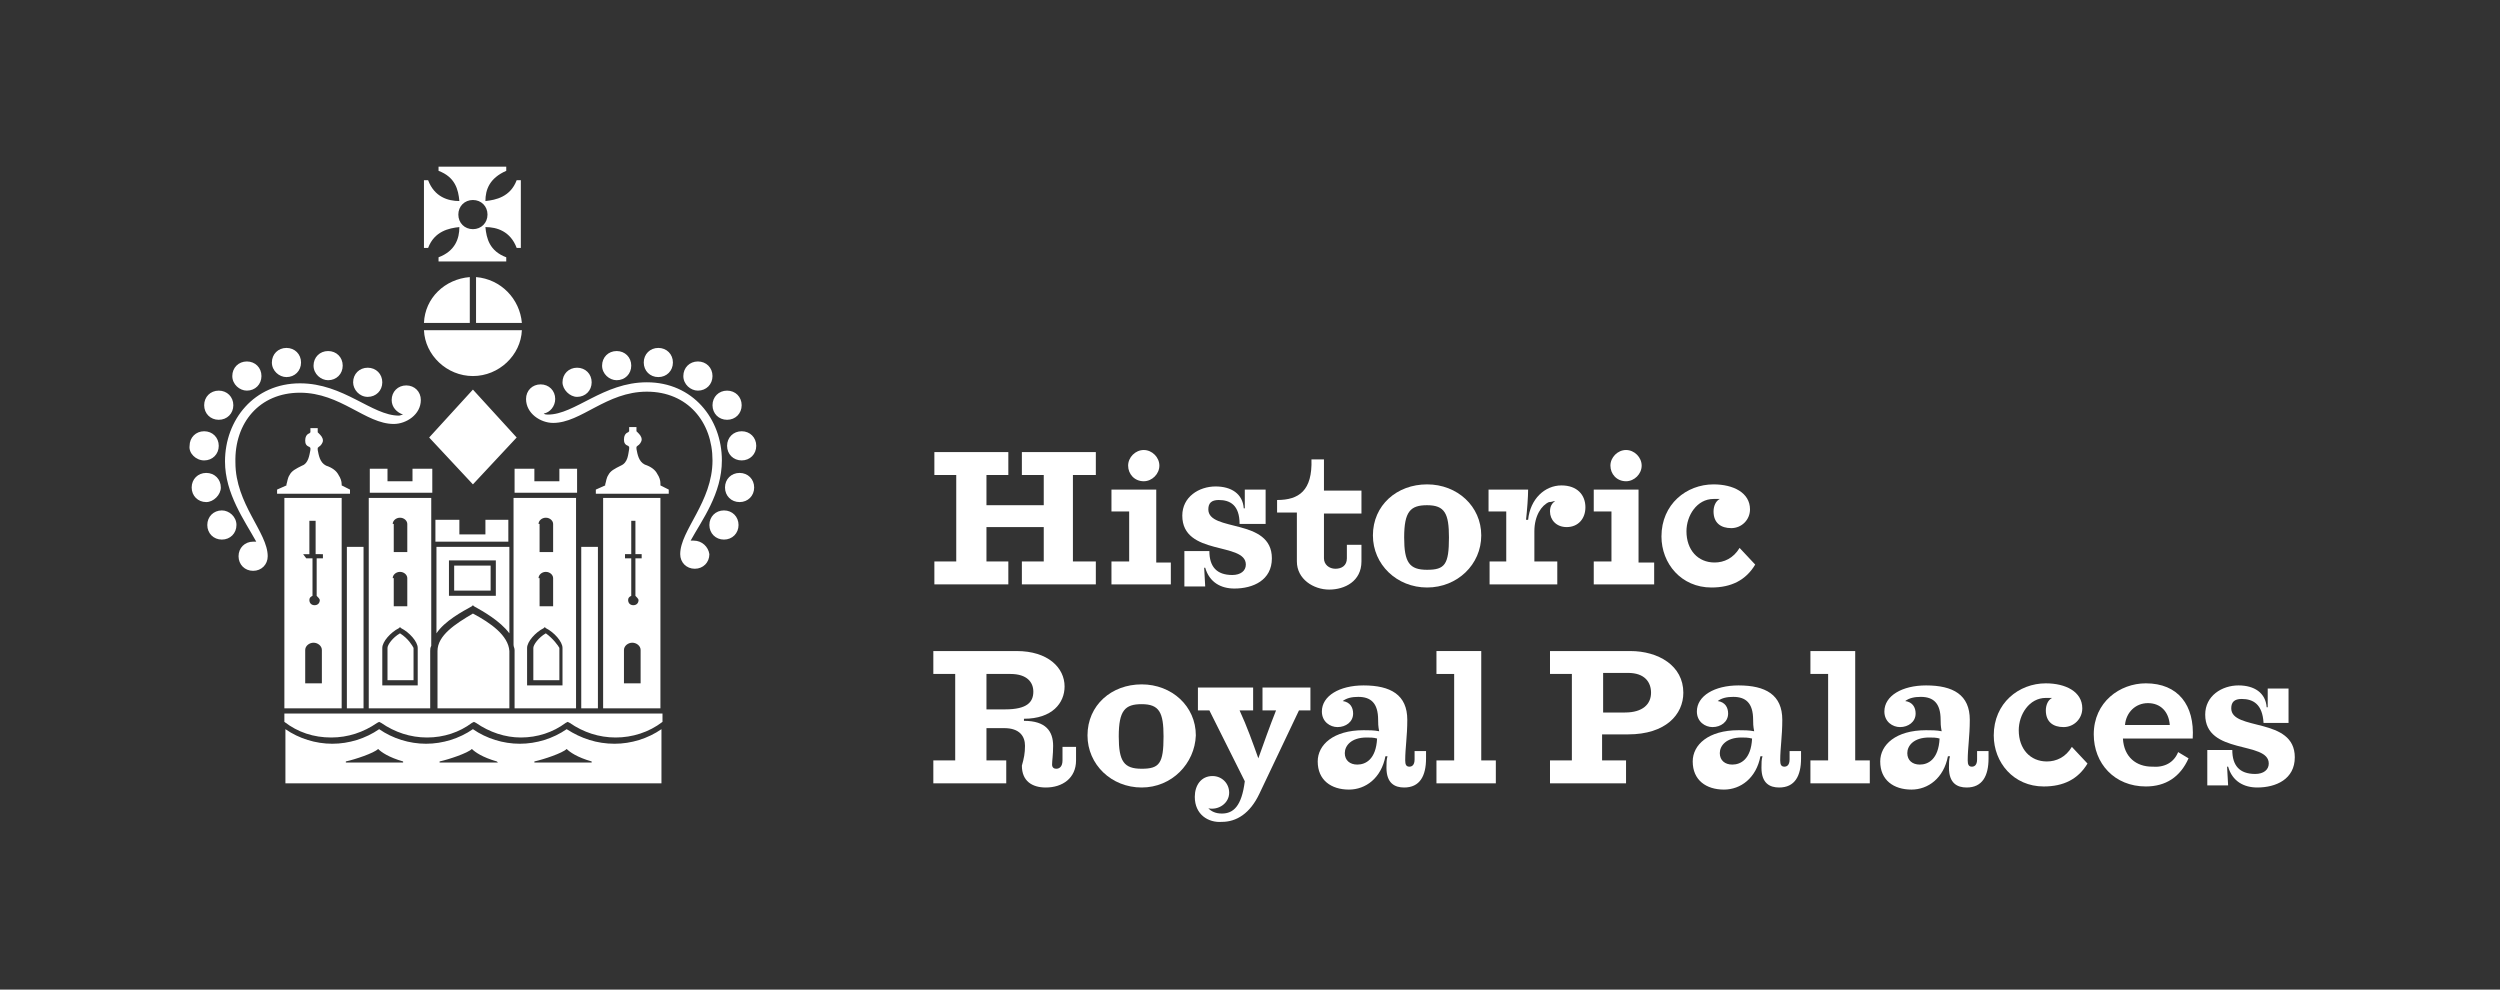 <?xml version="1.0" encoding="utf-8"?>
<!-- Generator: Adobe Illustrator 19.2.1, SVG Export Plug-In . SVG Version: 6.00 Build 0)  -->
<svg version="1.1" id="Layer_1" xmlns="http://www.w3.org/2000/svg" xmlns:xlink="http://www.w3.org/1999/xlink" x="0px" y="0px"
	 viewBox="0 0 240 95" style="enable-background:new 0 0 240 95;" xml:space="preserve">
<rect x="0" y="0" width="240" height="95" fill="#333333" stroke="none"/>
<style type="text/css">
	.st0{fill:#FFFFFF;}
</style>
<g>
	<path class="st0" d="M94.7,53.9h2.1v2.2h-7.1v-2.2h2.1v-8.3h-2.1v-2.2h7.1v2.2h-2.1v2.9h5.5v-2.9h-2.1v-2.2h7.1v2.2h-2.2v8.3h2.2
		v2.2h-7.1v-2.2h2.1v-3.3h-5.5V53.9z"/>
	<path class="st0" d="M112.4,53.9v2.2h-5.7v-2.2h1.7v-4.8h-1.7V47h4.3v7H112.4z M109.8,46.2c-0.9,0-1.5-0.7-1.5-1.5
		c0-0.8,0.7-1.5,1.5-1.5c0.8,0,1.5,0.7,1.5,1.5C111.3,45.5,110.6,46.2,109.8,46.2z"/>
	<path class="st0" d="M117,48c-0.7,0-1,0.3-1,0.9c0,2.2,6.1,0.8,6.1,4.7c0,2.1-1.8,2.9-3.6,2.9c-1.3,0-2.4-0.6-2.8-2h-0.1l0.1,1.8
		h-2v-3.4h2.4c0,1.5,0.7,2.3,2.2,2.3c0.8,0,1.3-0.4,1.3-1c0-2.2-6.1-0.8-6.1-4.7c0-1.8,1.6-2.8,3.2-2.8c1.5,0,2.6,0.7,2.7,2.1h0.1
		c0-0.6,0-1.2,0-1.8h2v3.3H119C119,48.5,118.1,48,117,48z"/>
	<path class="st0" d="M124.5,53.9v-4.7h-1.9v-1.2c2.1,0,3.4-0.9,3.3-3.9h1.2v3h3.6v2.2h-3.6v4.3c0,0.6,0.5,1,1.1,1
		c0.6,0,1.1-0.3,1.1-1v-1.3h1.4v1.6c0,1.9-1.6,2.7-3.1,2.7S124.5,55.6,124.5,53.9z"/>
	<path class="st0" d="M137,56.4c-2.9,0-5.2-2.2-5.2-5c0-2.9,2.3-4.9,5.2-4.9c2.9,0,5.2,2.1,5.2,4.9C142.2,54.2,139.9,56.4,137,56.4z
		 M137,54.7c1.7,0,2.1-0.5,2.1-3.1c0-2.3-0.4-3.1-2.1-3.1c-1.6,0-2.2,0.6-2.2,3.1C134.8,54,135.3,54.7,137,54.7z"/>
	<path class="st0" d="M149.9,46.6c1.5,0,2.3,0.9,2.3,2.1c0,1.1-0.7,1.9-1.8,1.9c-1,0-1.6-0.7-1.6-1.5c0-0.5,0.2-0.8,0.5-1
		c-0.2,0-0.3,0.1-0.6,0.1c-0.7,0.3-1.4,1.3-1.4,2.8v2.9h2.2v2.2H143v-2.2h1.6v-4.8h-1.7V47h3.8c0,0.7-0.1,2-0.2,2.9h0.2
		C146.9,47.9,148.3,46.6,149.9,46.6z"/>
	<path class="st0" d="M158.8,53.9v2.2H153v-2.2h1.7v-4.8H153V47h4.3v7H158.8z M156.1,46.2c-0.9,0-1.5-0.7-1.5-1.5
		c0-0.8,0.7-1.5,1.5-1.5c0.8,0,1.5,0.7,1.5,1.5C157.6,45.5,156.9,46.2,156.1,46.2z"/>
	<path class="st0" d="M164.5,47.9c-1.6,0-2.6,1.6-2.6,3.1c0,1.8,1.1,3,2.7,3c0.9,0,1.8-0.4,2.4-1.4l1.5,1.6
		c-0.9,1.5-2.3,2.2-4.2,2.2c-2.9,0-4.8-2.3-4.8-4.9c0-3.1,2.4-5,5-5c1.9,0,3.5,0.8,3.5,2.4c0,1-0.8,1.8-1.8,1.8
		c-1,0-1.7-0.5-1.7-1.6c0-0.5,0.2-1,0.6-1.2C164.9,47.9,164.8,47.9,164.5,47.9z"/>
	<path class="st0" d="M98.4,71.6c0-0.9-0.5-1.7-2-1.7h-1.7V73h1.9v2.2h-7V73h2.1v-8.3h-2.1v-2.2h8c3,0,4.6,1.6,4.6,3.4
		c0,1.6-1.2,3.1-3.9,3.1v0.2c2.1,0,2.8,1,2.8,2.4c0,0.9-0.1,1.4-0.1,1.8c0,0.3,0.2,0.4,0.4,0.4c0.3,0,0.6-0.2,0.6-0.8v-1.3h1.3v1.3
		c0,1.7-1.3,2.6-2.9,2.6c-1.3,0-2.3-0.6-2.3-2.1C98.3,72.8,98.4,72.3,98.4,71.6z M94.7,64.7v3.4h1.8c2.1,0,2.7-0.7,2.7-1.7
		c0-0.9-0.6-1.7-2.2-1.7H94.7z"/>
	<path class="st0" d="M109.6,75.6c-2.9,0-5.2-2.2-5.2-5c0-2.9,2.3-4.9,5.2-4.9c2.9,0,5.2,2.1,5.2,4.9
		C114.7,73.3,112.5,75.6,109.6,75.6z M109.6,73.8c1.7,0,2.1-0.5,2.1-3.1c0-2.3-0.4-3.1-2.1-3.1c-1.6,0-2.2,0.6-2.2,3.1
		C107.4,73.1,107.9,73.8,109.6,73.8z"/>
	<path class="st0" d="M114.7,76.5c0-1.1,0.6-2,1.7-2c0.9,0,1.6,0.7,1.6,1.6c0,1-1,1.7-2,1.5c0.3,0.3,0.7,0.5,1.3,0.5
		c1.1,0,1.9-0.7,2.2-3.1l-3.4-6.8h-1.1v-2.2h5.3v2.2h-1.3c0.7,1.5,1.3,3.2,1.8,4.6c0.5-1.4,1.1-3.1,1.7-4.6h-1.3v-2.2h4.6v2.2h-1.1
		l-3.8,8c-0.9,1.9-2.2,2.7-3.6,2.7C116,79,114.7,78.2,114.7,76.5z"/>
	<path class="st0" d="M132.3,69.1c0-1.6-0.7-2.2-1.9-2.2c-0.6,0-1.1,0.1-1.5,0.4c0.7,0.1,1,0.6,1,1.2c0,0.8-0.7,1.3-1.5,1.3
		c-0.7,0-1.5-0.5-1.5-1.5c0-1.5,1.7-2.5,4-2.5c2.6,0,4.2,0.9,4.2,3.3c0,1.6-0.2,2.7-0.2,3.9c0,0.4,0.1,0.6,0.4,0.6
		c0.2,0,0.5-0.1,0.5-0.7v-0.8h1.1v0.7c0,1.7-0.6,2.8-2.1,2.8c-0.9,0-1.7-0.4-1.7-1.9c0-0.4,0-0.8,0.1-1.1h-0.2
		c-0.4,2.1-1.9,3.2-3.5,3.2c-1.7,0-3-0.9-3-2.7c0-1.6,1.5-3,4.4-3c0.5,0,1,0,1.5,0.1C132.3,69.7,132.3,69.4,132.3,69.1z M131.2,70.8
		c-1.5,0-2.1,0.8-2.1,1.5c0,0.7,0.5,1.1,1.2,1.1c0.8,0,1.8-0.5,1.9-2.5C131.9,70.8,131.5,70.8,131.2,70.8z"/>
	<path class="st0" d="M143.6,73v2.2h-5.7V73h1.7v-8.3h-1.7v-2.2h4.3V73H143.6z"/>
	<path class="st0" d="M148.8,75.2V73h2.1v-8.3h-2.1v-2.2h7.7c2.7,0,5.1,1.4,5.1,4c0,2.1-1.7,4-5.3,4h-2.5V73h2.3v2.2H148.8z
		 M153.9,64.7v3.7h2.1c1.7,0,2.5-0.8,2.5-1.9c0-1-0.6-1.9-2.2-1.9H153.9z"/>
	<path class="st0" d="M168.3,69.1c0-1.6-0.7-2.2-1.9-2.2c-0.6,0-1.1,0.1-1.5,0.4c0.7,0.1,1,0.6,1,1.2c0,0.8-0.7,1.3-1.5,1.3
		c-0.7,0-1.5-0.5-1.5-1.5c0-1.5,1.7-2.5,4-2.5c2.6,0,4.2,0.9,4.2,3.3c0,1.6-0.2,2.7-0.2,3.9c0,0.4,0.1,0.6,0.4,0.6
		c0.2,0,0.5-0.1,0.5-0.7v-0.8h1.1v0.7c0,1.7-0.6,2.8-2.1,2.8c-0.9,0-1.7-0.4-1.7-1.9c0-0.4,0-0.8,0.1-1.1h-0.2
		c-0.4,2.1-1.9,3.2-3.5,3.2c-1.7,0-3-0.9-3-2.7c0-1.6,1.5-3,4.4-3c0.5,0,1,0,1.5,0.1C168.3,69.7,168.3,69.4,168.3,69.1z M167.2,70.8
		c-1.5,0-2.1,0.8-2.1,1.5c0,0.7,0.5,1.1,1.2,1.1c0.8,0,1.8-0.5,1.9-2.5C167.8,70.8,167.5,70.8,167.2,70.8z"/>
	<path class="st0" d="M179.5,73v2.2h-5.7V73h1.7v-8.3h-1.7v-2.2h4.3V73H179.5z"/>
	<path class="st0" d="M186.3,69.1c0-1.6-0.7-2.2-1.9-2.2c-0.6,0-1.1,0.1-1.5,0.4c0.7,0.1,1,0.6,1,1.2c0,0.8-0.7,1.3-1.5,1.3
		c-0.7,0-1.5-0.5-1.5-1.5c0-1.5,1.7-2.5,4-2.5c2.6,0,4.2,0.9,4.2,3.3c0,1.6-0.2,2.7-0.2,3.9c0,0.4,0.1,0.6,0.4,0.6
		c0.2,0,0.5-0.1,0.5-0.7v-0.8h1.1v0.7c0,1.7-0.6,2.8-2.1,2.8c-0.9,0-1.7-0.4-1.7-1.9c0-0.4,0-0.8,0.1-1.1h-0.2
		c-0.4,2.1-1.9,3.2-3.5,3.2c-1.7,0-3-0.9-3-2.7c0-1.6,1.5-3,4.4-3c0.5,0,1,0,1.5,0.1C186.3,69.7,186.3,69.4,186.3,69.1z M185.2,70.8
		c-1.5,0-2.1,0.8-2.1,1.5c0,0.7,0.5,1.1,1.2,1.1c0.8,0,1.8-0.5,1.9-2.5C185.9,70.8,185.5,70.8,185.2,70.8z"/>
	<path class="st0" d="M196.4,67c-1.6,0-2.6,1.6-2.6,3.1c0,1.8,1.1,3,2.7,3c0.9,0,1.8-0.4,2.4-1.4l1.5,1.6c-0.9,1.5-2.3,2.2-4.2,2.2
		c-2.9,0-4.8-2.3-4.8-4.9c0-3.1,2.4-5,5-5c1.9,0,3.5,0.8,3.5,2.4c0,1-0.8,1.8-1.8,1.8c-1,0-1.7-0.5-1.7-1.6c0-0.5,0.2-1,0.6-1.2
		C196.8,67,196.7,67,196.4,67z"/>
	<path class="st0" d="M209.1,72.2l1,0.6c-0.8,1.8-2.2,2.7-4.1,2.7c-3,0-5-2.2-5-5c0-3.1,2.5-4.9,5-4.9c3.1,0,4.7,2.1,4.5,5.3h-6.7
		c0.1,1.8,1.3,2.7,2.8,2.7C207.8,73.7,208.7,73.2,209.1,72.2z M206.2,67.5c-1.2,0-2.1,0.9-2.2,2.1h4.3
		C208.2,68.3,207.4,67.5,206.2,67.5z"/>
	<path class="st0" d="M215.2,67.1c-0.7,0-1,0.3-1,0.9c0,2.2,6.1,0.8,6.1,4.7c0,2.1-1.8,2.9-3.6,2.9c-1.3,0-2.4-0.6-2.8-2h-0.1
		l0.1,1.8h-2V72h2.4c0,1.5,0.7,2.3,2.2,2.3c0.8,0,1.3-0.4,1.3-1c0-2.2-6.1-0.8-6.1-4.7c0-1.8,1.6-2.8,3.2-2.8c1.5,0,2.6,0.7,2.7,2.1
		h0.1c0-0.6,0-1.2,0-1.8h2v3.3h-2.4C217.2,67.6,216.3,67.1,215.2,67.1z"/>
</g>
<g>
	<g>
		<path class="st0" d="M45.4,37.4L41.2,42l4.2,4.5l4.2-4.5L45.4,37.4z M44.1,21.8c0,1.1-0.4,2.3-2,2.9v0.4h6.5v-0.4
			c-1.6-0.6-1.9-1.8-2-2.9c1.1,0,2.4,0.4,3,2h0.4v-6.5h-0.4c-0.6,1.6-2,1.9-3,2c0-1.1,0.4-2.2,2-2.9v-0.4h-6.5v0.4
			c1.6,0.6,1.9,1.8,2,2.9c-1.1,0-2.4-0.4-3-2h-0.4v6.5h0.4C41.7,22.2,43.1,21.9,44.1,21.8z M45.4,19.2c0.8,0,1.4,0.6,1.4,1.4
			c0,0.8-0.6,1.4-1.4,1.4c-0.8,0-1.4-0.6-1.4-1.4C44,19.8,44.6,19.2,45.4,19.2z M21.2,46.8c0-0.8-0.6-1.4-1.4-1.4
			c-0.8,0-1.4,0.6-1.4,1.4c0,0.8,0.6,1.4,1.4,1.4C20.5,48.2,21.2,47.5,21.2,46.8z M21.3,49c-0.8,0-1.4,0.6-1.4,1.4s0.6,1.4,1.4,1.4
			s1.4-0.6,1.4-1.4S22,49,21.3,49z M28.8,37.7c3.9,0,6.3,3,9,3c1.2,0,2.6-0.9,2.6-2.3c0-0.8-0.6-1.4-1.4-1.4c-0.8,0-1.4,0.6-1.4,1.4
			c0,0.7,0.5,1.2,1.1,1.4c-0.1,0-0.3,0.1-0.4,0.1c-2.6,0-5.3-3.1-9.5-3.1c-4.4,0-7.2,3.5-7.2,7.5c0,3.1,1.9,5.7,3,7.7
			c-0.1,0-0.2,0-0.3,0c-0.8,0-1.4,0.6-1.4,1.4s0.6,1.4,1.4,1.4c0.8,0,1.4-0.6,1.4-1.4c0-2.3-3.1-5-3.1-9
			C22.5,40.6,24.9,37.7,28.8,37.7z M19.6,44.2c0.8,0,1.4-0.6,1.4-1.4c0-0.8-0.6-1.4-1.4-1.4c-0.8,0-1.4,0.6-1.4,1.4
			C18.1,43.5,18.8,44.2,19.6,44.2z M21,40.3c0.8,0,1.4-0.6,1.4-1.4c0-0.8-0.6-1.4-1.4-1.4c-0.8,0-1.4,0.6-1.4,1.4
			C19.6,39.7,20.2,40.3,21,40.3z M23.7,37.5c0.8,0,1.4-0.6,1.4-1.4c0-0.8-0.6-1.4-1.4-1.4c-0.8,0-1.4,0.6-1.4,1.4
			C22.3,36.9,23,37.5,23.7,37.5z M27.5,36.2c0.8,0,1.4-0.6,1.4-1.4c0-0.8-0.6-1.4-1.4-1.4c-0.8,0-1.4,0.6-1.4,1.4
			C26.1,35.6,26.8,36.2,27.5,36.2z M31.5,36.5c0.8,0,1.4-0.6,1.4-1.4s-0.6-1.4-1.4-1.4c-0.8,0-1.4,0.6-1.4,1.4S30.8,36.5,31.5,36.5z
			 M35.3,38.1c0.8,0,1.4-0.6,1.4-1.4c0-0.8-0.6-1.4-1.4-1.4c-0.8,0-1.4,0.6-1.4,1.4C33.9,37.4,34.5,38.1,35.3,38.1z M71,45.4
			c-0.8,0-1.4,0.6-1.4,1.4c0,0.8,0.6,1.4,1.4,1.4c0.8,0,1.4-0.6,1.4-1.4S71.8,45.4,71,45.4z M69.5,49c-0.8,0-1.4,0.6-1.4,1.4
			c0,0.8,0.6,1.4,1.4,1.4c0.8,0,1.4-0.6,1.4-1.4S70.3,49,69.5,49z M66.6,51.9c-0.1,0-0.2,0-0.3,0c1.1-2,3-4.5,3-7.7
			c0-4-2.8-7.5-7.2-7.5c-4.2,0-6.9,3.1-9.5,3.1c-0.1,0-0.3,0-0.4-0.1c0.6-0.1,1.1-0.7,1.1-1.4c0-0.8-0.6-1.4-1.4-1.4
			c-0.8,0-1.4,0.6-1.4,1.4c0,1.4,1.4,2.3,2.6,2.3c2.7,0,5.1-3,9-3c3.9,0,6.3,2.9,6.3,6.6c0,4-3.1,6.7-3.1,9c0,0.8,0.6,1.4,1.4,1.4
			c0.8,0,1.4-0.6,1.4-1.4C68,52.5,67.4,51.9,66.6,51.9z M71.2,41.4c-0.8,0-1.4,0.6-1.4,1.4c0,0.8,0.6,1.4,1.4,1.4
			c0.8,0,1.4-0.6,1.4-1.4C72.6,42,72,41.4,71.2,41.4z M69.8,40.3c0.8,0,1.4-0.6,1.4-1.4c0-0.8-0.6-1.4-1.4-1.4
			c-0.8,0-1.4,0.6-1.4,1.4C68.4,39.7,69,40.3,69.8,40.3z M67,37.5c0.8,0,1.4-0.6,1.4-1.4c0-0.8-0.6-1.4-1.4-1.4
			c-0.8,0-1.4,0.6-1.4,1.4C65.6,36.9,66.3,37.5,67,37.5z M63.2,36.2c0.8,0,1.4-0.6,1.4-1.4c0-0.8-0.6-1.4-1.4-1.4
			c-0.8,0-1.4,0.6-1.4,1.4C61.8,35.6,62.4,36.2,63.2,36.2z M59.2,36.5c0.8,0,1.4-0.6,1.4-1.4s-0.6-1.4-1.4-1.4
			c-0.8,0-1.4,0.6-1.4,1.4S58.5,36.5,59.2,36.5z M55.4,38.1c0.8,0,1.4-0.6,1.4-1.4c0-0.8-0.6-1.4-1.4-1.4c-0.8,0-1.4,0.6-1.4,1.4
			C54,37.4,54.7,38.1,55.4,38.1z M45.4,36.1c2.5,0,4.6-2,4.7-4.4h-9.4C40.8,34.1,42.9,36.1,45.4,36.1z M45.7,26.6V31h4.4
			C49.9,28.7,48.1,26.8,45.7,26.6z M45.1,26.6c-2.4,0.2-4.3,2-4.4,4.4h4.4V26.6z M45.4,58.9c-1.7,1-3.4,2.1-3.4,3.6V68h6.9v-5.5
			C48.8,61,47.1,59.8,45.4,58.9z M38.4,60.8c-0.7,0.4-1.2,1.1-1.2,1.4v3.1h2.5v-3.1C39.6,62,39.2,61.3,38.4,60.8z M63.4,46.4
			c0-0.3-0.1-0.6-0.3-0.9c-0.2-0.4-0.6-0.7-1.2-0.9c-0.6-0.3-0.7-1-0.8-1.5l0-0.2l0.1-0.1c0.2-0.1,0.4-0.4,0.4-0.6
			c0-0.3-0.2-0.5-0.4-0.7l-0.1-0.1v-0.4h-0.7v0.4l-0.1,0.1c-0.3,0.1-0.4,0.4-0.4,0.7c0,0.3,0.1,0.5,0.4,0.6l0.1,0.1l0,0.2
			c-0.1,0.5-0.1,1.3-0.8,1.6c-0.6,0.3-1,0.5-1.2,0.9c-0.2,0.3-0.2,0.6-0.3,0.9l0,0.1L57.2,47v0.4h7V47l-0.8-0.4L63.4,46.4z M35.4,68
			h5.9v-5.5c0-0.2,0-0.3,0.1-0.5V47.8h-6V68z M37.7,50.3c0-0.3,0.3-0.6,0.7-0.6c0.4,0,0.7,0.3,0.7,0.6V53h-1.3V50.3z M37.7,55.5
			c0-0.3,0.3-0.6,0.7-0.6c0.4,0,0.7,0.3,0.7,0.6v2.7h-1.3V55.5z M36.7,62.2c0-0.6,0.8-1.5,1.6-1.9l0.1-0.1l0.1,0.1
			c0.8,0.4,1.6,1.3,1.6,1.9v3.6h-3.4C36.7,65.9,36.7,62.2,36.7,62.2z M48.9,52.5h-7v8.3c0.8-1.2,2.5-2.1,3.4-2.6l0.1-0.1l0.1,0.1
			c0.9,0.5,2.5,1.4,3.4,2.6L48.9,52.5L48.9,52.5z M47.6,57.2h-4.5v-3.4h4.5L47.6,57.2L47.6,57.2z M49.4,45v2.3h6V45h-1.7v1.2h-2.4
			V45H49.4z M27.3,69.3c1.3,1,2.8,1.5,4.5,1.5c1.6,0,3.1-0.5,4.4-1.4l0.2-0.1l0.2,0.1c1.3,0.9,2.8,1.4,4.4,1.4
			c1.6,0,3.1-0.5,4.3-1.4l0.2-0.1l0.2,0.1c1.3,0.9,2.8,1.4,4.3,1.4c1.6,0,3.1-0.5,4.3-1.4l0.2-0.1l0.2,0.1c1.3,0.9,2.8,1.4,4.4,1.4
			c1.6,0,3.2-0.5,4.5-1.5v-0.8H27.3V69.3z M57.9,47.8V68h5.5V47.8H57.9z M61.5,65.6h-1.6v-3.2c0-0.4,0.4-0.7,0.8-0.7
			c0.4,0,0.8,0.3,0.8,0.7V65.6z M61.6,53.6H61v3.6c0.1,0.1,0.3,0.3,0.3,0.4c0,0.3-0.2,0.5-0.5,0.5c-0.3,0-0.5-0.2-0.5-0.5
			c0-0.2,0.1-0.3,0.3-0.4v-3.6h-0.6v-0.4h0.6V50H61v3.2h0.6L61.6,53.6L61.6,53.6z M33.6,47l-0.8-0.4l0-0.1c0-0.3-0.1-0.6-0.3-0.9
			c-0.2-0.4-0.6-0.7-1.2-0.9c-0.6-0.3-0.7-1-0.8-1.5l0-0.2l0.1-0.1c0.2-0.1,0.4-0.4,0.4-0.6c0-0.3-0.2-0.5-0.4-0.7l-0.1-0.1v-0.4
			h-0.7v0.4l-0.1,0.1c-0.3,0.1-0.4,0.4-0.4,0.7c0,0.3,0.1,0.5,0.4,0.6l0.1,0.1l0,0.2c-0.1,0.5-0.2,1.3-0.8,1.5
			c-0.6,0.3-1,0.5-1.2,0.9c-0.2,0.3-0.2,0.6-0.3,0.9l0,0.1L26.6,47v0.4h7L33.6,47L33.6,47z M47.1,54.3h-3.5v2.4h3.5V54.3z M33.3,68
			h1.6V52.5h-1.6C33.3,52.5,33.3,68,33.3,68z M48.9,49.9h-2.3v1.4h-2.5v-1.4h-2.3V52h7V49.9z M41.4,45h-1.8v1.2h-2.4V45h-1.7v2.3h6
			V45z M55.3,68V47.8h-6v14.1c0,0.2,0.1,0.3,0.1,0.5V68H55.3z M51.7,50.3c0-0.3,0.3-0.6,0.7-0.6c0.4,0,0.7,0.3,0.7,0.6V53h-1.3V50.3
			z M51.7,55.5c0-0.3,0.3-0.6,0.7-0.6c0.4,0,0.7,0.3,0.7,0.6v2.7h-1.3V55.5z M50.6,62.2c0-0.6,0.8-1.5,1.6-1.9l0.1-0.1l0.1,0.1
			c0.8,0.4,1.6,1.3,1.6,1.9v3.6h-3.4V62.2z M55.8,52.5V68h1.6V52.5H55.8z M54.4,70c-1.3,0.9-2.9,1.4-4.5,1.4c-1.6,0-3.2-0.5-4.5-1.4
			c-1.3,0.9-2.9,1.4-4.5,1.4c-1.6,0-3.2-0.5-4.5-1.4c-1.3,0.9-2.9,1.4-4.5,1.4c-1.6,0-3.2-0.5-4.5-1.4v5.2h36.1V70
			c-1.3,0.9-2.9,1.4-4.5,1.4C57.3,71.4,55.8,70.9,54.4,70z M38.8,73.2h-5.6v-0.1c0.9-0.2,2.7-0.8,3.1-1.2c0.3,0.3,1,0.8,2.4,1.2
			V73.2z M47.8,73.2h-5.6v-0.1c0.9-0.2,2.7-0.8,3.1-1.2c0.3,0.3,1,0.8,2.4,1.2L47.8,73.2L47.8,73.2z M56.9,73.2h-5.6v-0.1
			c0.9-0.2,2.7-0.8,3.1-1.2c0.3,0.3,1,0.8,2.4,1.2V73.2z M52.4,60.8c-0.7,0.4-1.2,1.1-1.2,1.4v3.1h2.5v-3.1
			C53.6,62,53.1,61.3,52.4,60.8z M32.8,68V47.8h-5.5V68H32.8z M30.9,65.6h-1.6v-3.2c0-0.4,0.4-0.7,0.8-0.7c0.4,0,0.8,0.3,0.8,0.7
			V65.6z M29.1,53.2h0.6V50h0.6v3.2H31v0.4h-0.6v3.6c0.1,0.1,0.3,0.3,0.3,0.4c0,0.3-0.2,0.5-0.5,0.5c-0.3,0-0.5-0.2-0.5-0.5
			c0-0.2,0.1-0.3,0.3-0.4v-3.6h-0.6L29.1,53.2L29.1,53.2z"/>
	</g>
</g>
</svg>

